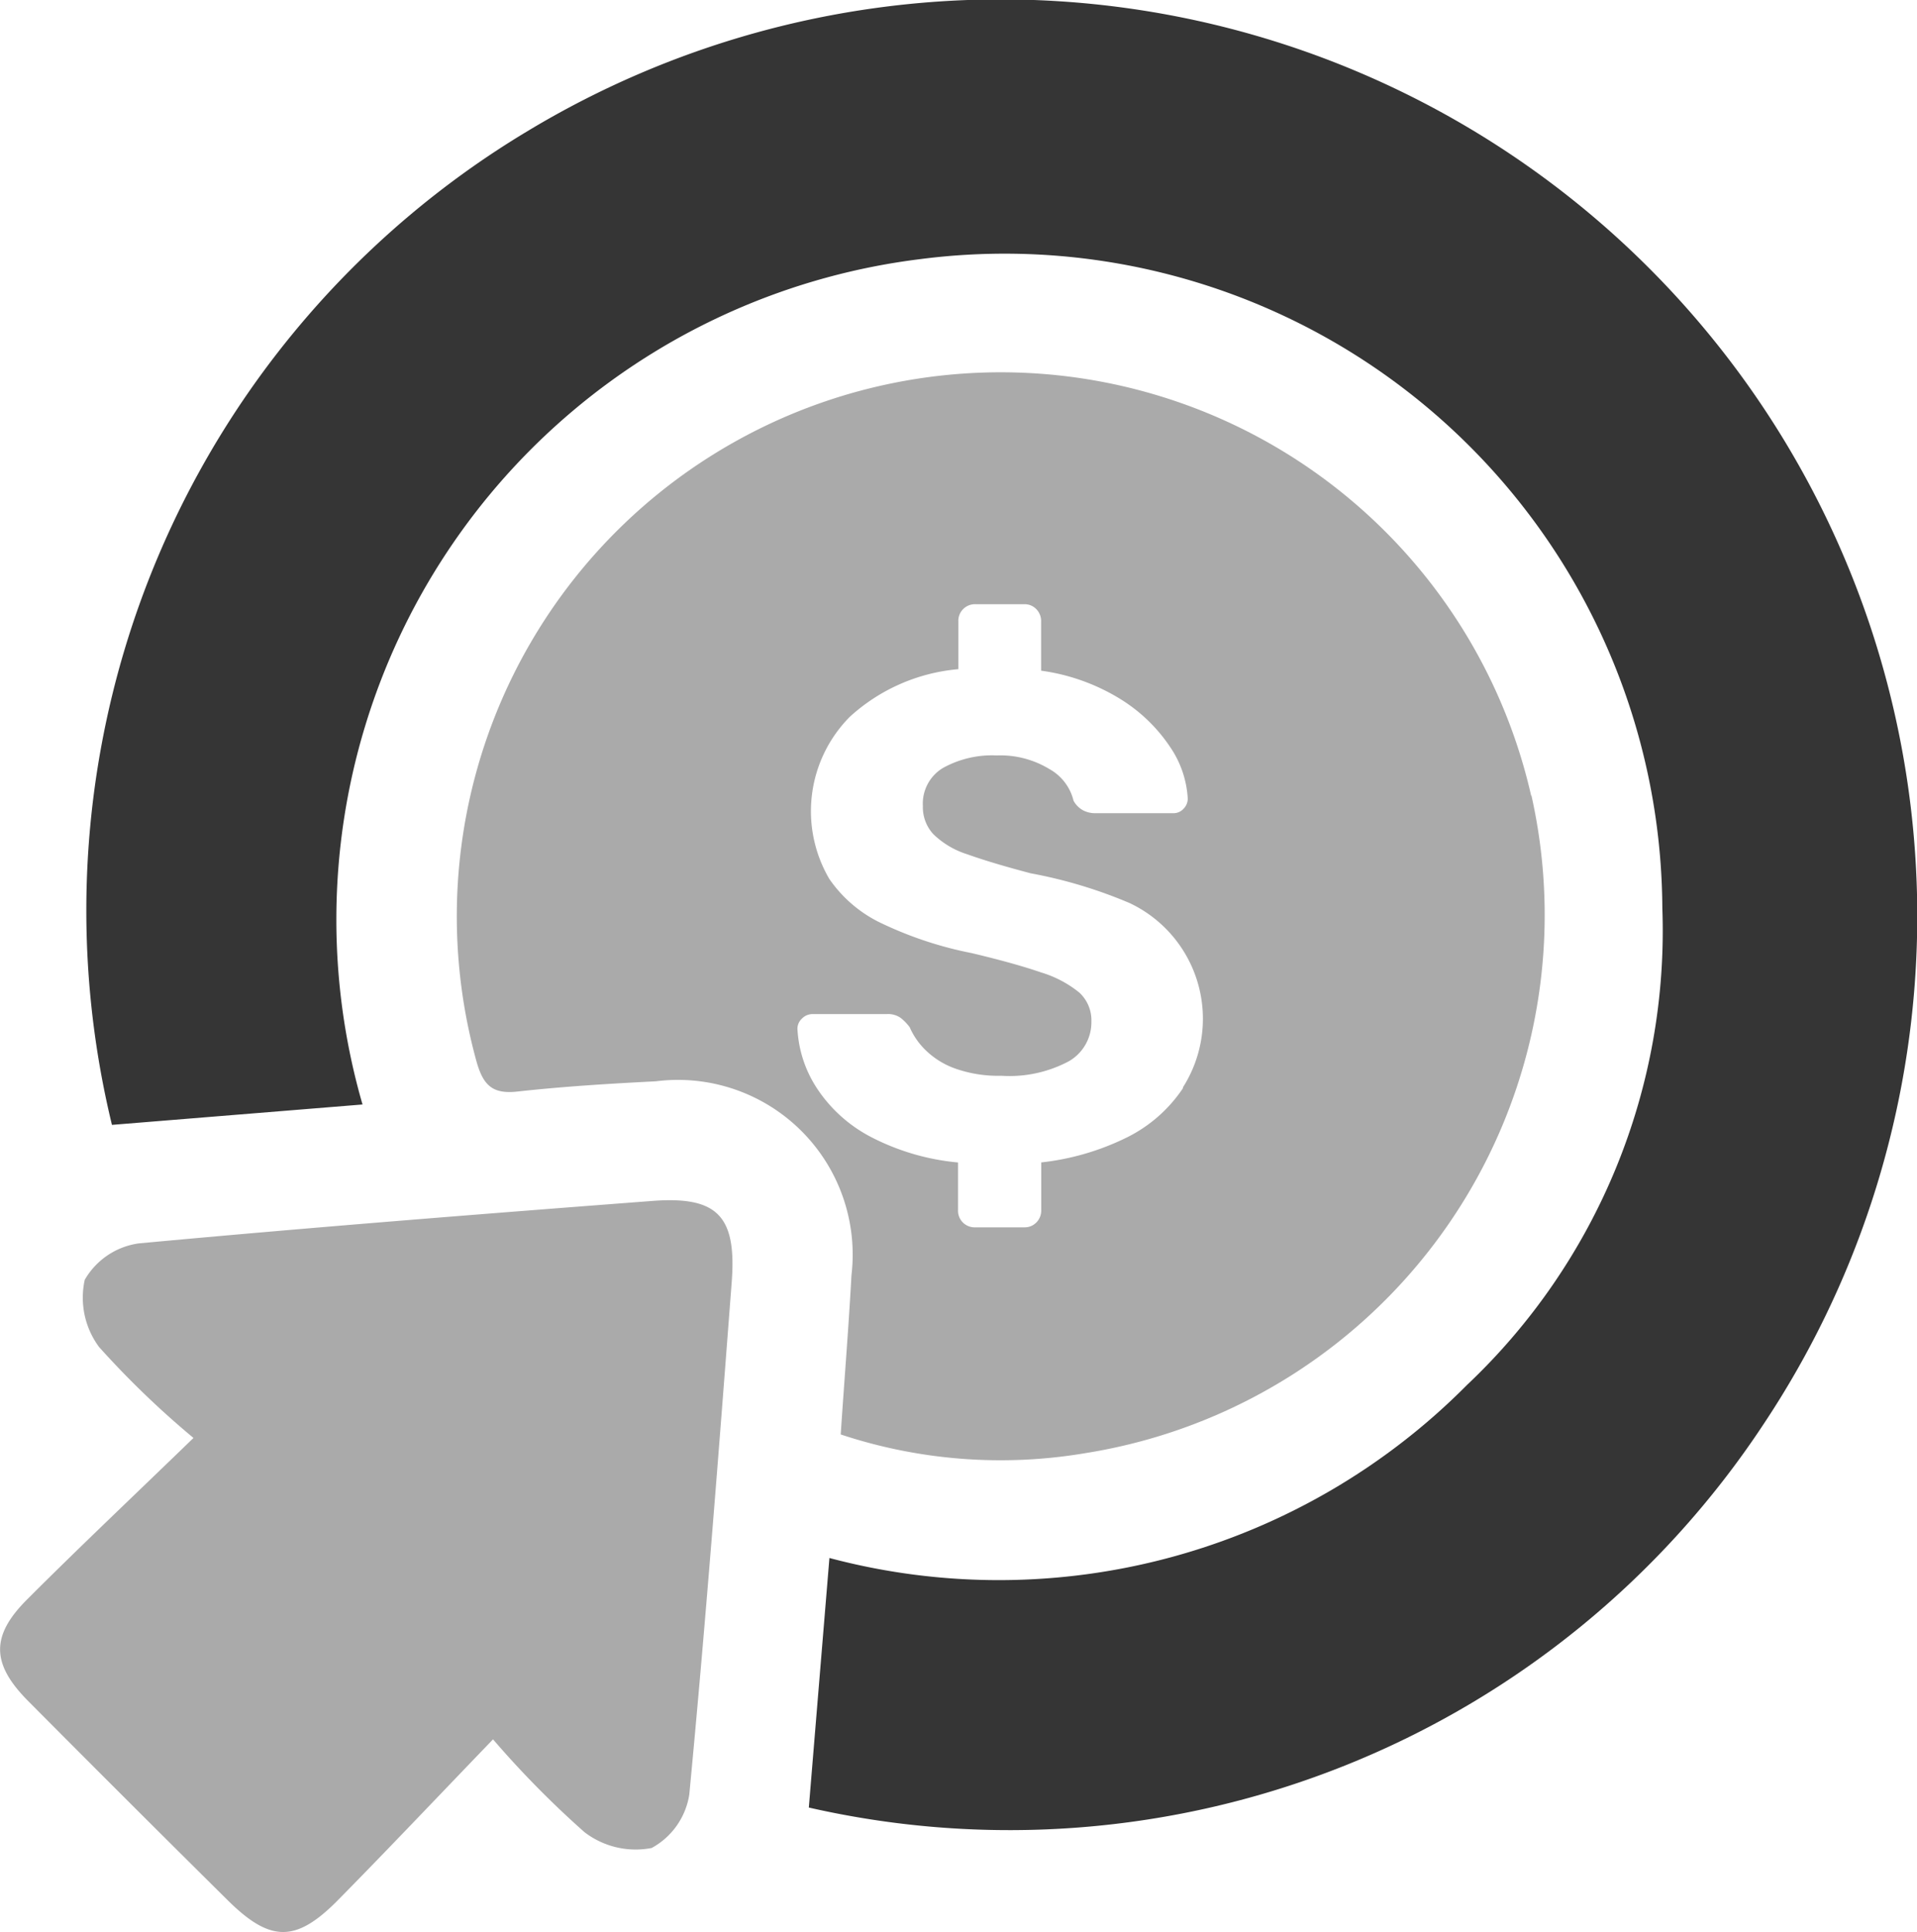 <svg xmlns="http://www.w3.org/2000/svg" width="35.651" height="35.922" viewBox="0 0 35.651 35.922">
  <g id="Layer_2" data-name="Layer 2" transform="translate(-0.002 0)">
    <g id="Layer_1" data-name="Layer 1" transform="translate(0.002 0)">
      <path id="Trazado_1215" data-name="Trazado 1215" d="M24.1,33.608c.125-1.519.252-3.051.383-4.64a12.261,12.261,0,0,0,11.855-3.215,11.615,11.615,0,0,0,3.635-8.869A12.23,12.23,0,0,0,26.179,4.817,12.375,12.375,0,0,0,15.8,20.536l-4.66.379A16.9,16.9,0,0,1,18.892,2.424,17.043,17.043,0,0,1,41.858,26.476,16.8,16.8,0,0,1,24.1,33.608Z" transform="translate(-9.058 0)" fill="#353535"/>
      <path id="Trazado_1216" data-name="Trazado 1216" d="M3.6,155.76a16.787,16.787,0,0,1-1.755-1.69,1.54,1.54,0,0,1-.267-1.25,1.378,1.378,0,0,1,1.009-.678c3.179-.295,6.364-.546,9.549-.789,1.2-.091,1.565.274,1.475,1.494-.243,3.184-.487,6.367-.79,9.543a1.371,1.371,0,0,1-.7.994,1.562,1.562,0,0,1-1.25-.295,17.88,17.88,0,0,1-1.7-1.725c-1.012,1.05-1.938,2.03-2.884,2.989-.784.795-1.259.786-2.053,0q-1.858-1.84-3.707-3.7c-.689-.693-.7-1.214-.018-1.893C1.476,157.792,2.481,156.844,3.6,155.76Z" transform="translate(-0.002 -129.024)" fill="#aaa"/>
      <path id="Trazado_1217" data-name="Trazado 1217" d="M77.552,54.951a10.116,10.116,0,1,0-19.61,4.955c.124.431.295.6.761.547.854-.094,1.713-.147,2.57-.19a3.249,3.249,0,0,1,3.639,3.605c-.053.976-.133,1.951-.2,2.961a9.446,9.446,0,0,0,4.546.348,10.132,10.132,0,0,0,8.3-12.226Zm-6.473,5.437a2.688,2.688,0,0,1-1.048.92,4.764,4.764,0,0,1-1.59.463v.885a.313.313,0,0,1-.091.232.3.3,0,0,1-.218.09h-.917a.308.308,0,0,1-.321-.321v-.885a4.382,4.382,0,0,1-1.635-.482,2.686,2.686,0,0,1-.991-.9,2.221,2.221,0,0,1-.361-1.107.258.258,0,0,1,.084-.186.273.273,0,0,1,.2-.084h1.379a.408.408,0,0,1,.257.071.9.9,0,0,1,.168.174,1.343,1.343,0,0,0,.295.425,1.51,1.51,0,0,0,.547.341,2.4,2.4,0,0,0,.863.136,2.345,2.345,0,0,0,1.255-.27.836.836,0,0,0,.419-.737.7.7,0,0,0-.226-.541,2.078,2.078,0,0,0-.708-.373c-.321-.111-.754-.232-1.293-.36a7.021,7.021,0,0,1-1.635-.535A2.452,2.452,0,0,1,64.5,56.5a2.491,2.491,0,0,1,.385-3.018A3.435,3.435,0,0,1,66.9,52.6v-.885a.308.308,0,0,1,.316-.323h.914a.3.3,0,0,1,.218.09.317.317,0,0,1,.091.233v.913a3.781,3.781,0,0,1,1.486.535,3.014,3.014,0,0,1,.914.885,1.886,1.886,0,0,1,.327.96.267.267,0,0,1-.077.186.252.252,0,0,1-.193.084H69.44a.489.489,0,0,1-.218-.052.442.442,0,0,1-.18-.18.922.922,0,0,0-.451-.59,1.755,1.755,0,0,0-.978-.252,1.881,1.881,0,0,0-1,.233.773.773,0,0,0-.373.708.737.737,0,0,0,.193.521,1.582,1.582,0,0,0,.63.375q.442.159,1.18.354a8.77,8.77,0,0,1,1.84.553,2.378,2.378,0,0,1,.991,3.431Z" transform="translate(-49.077 -40.158)" fill="#aaa"/>
    </g>
  </g>
</svg>
